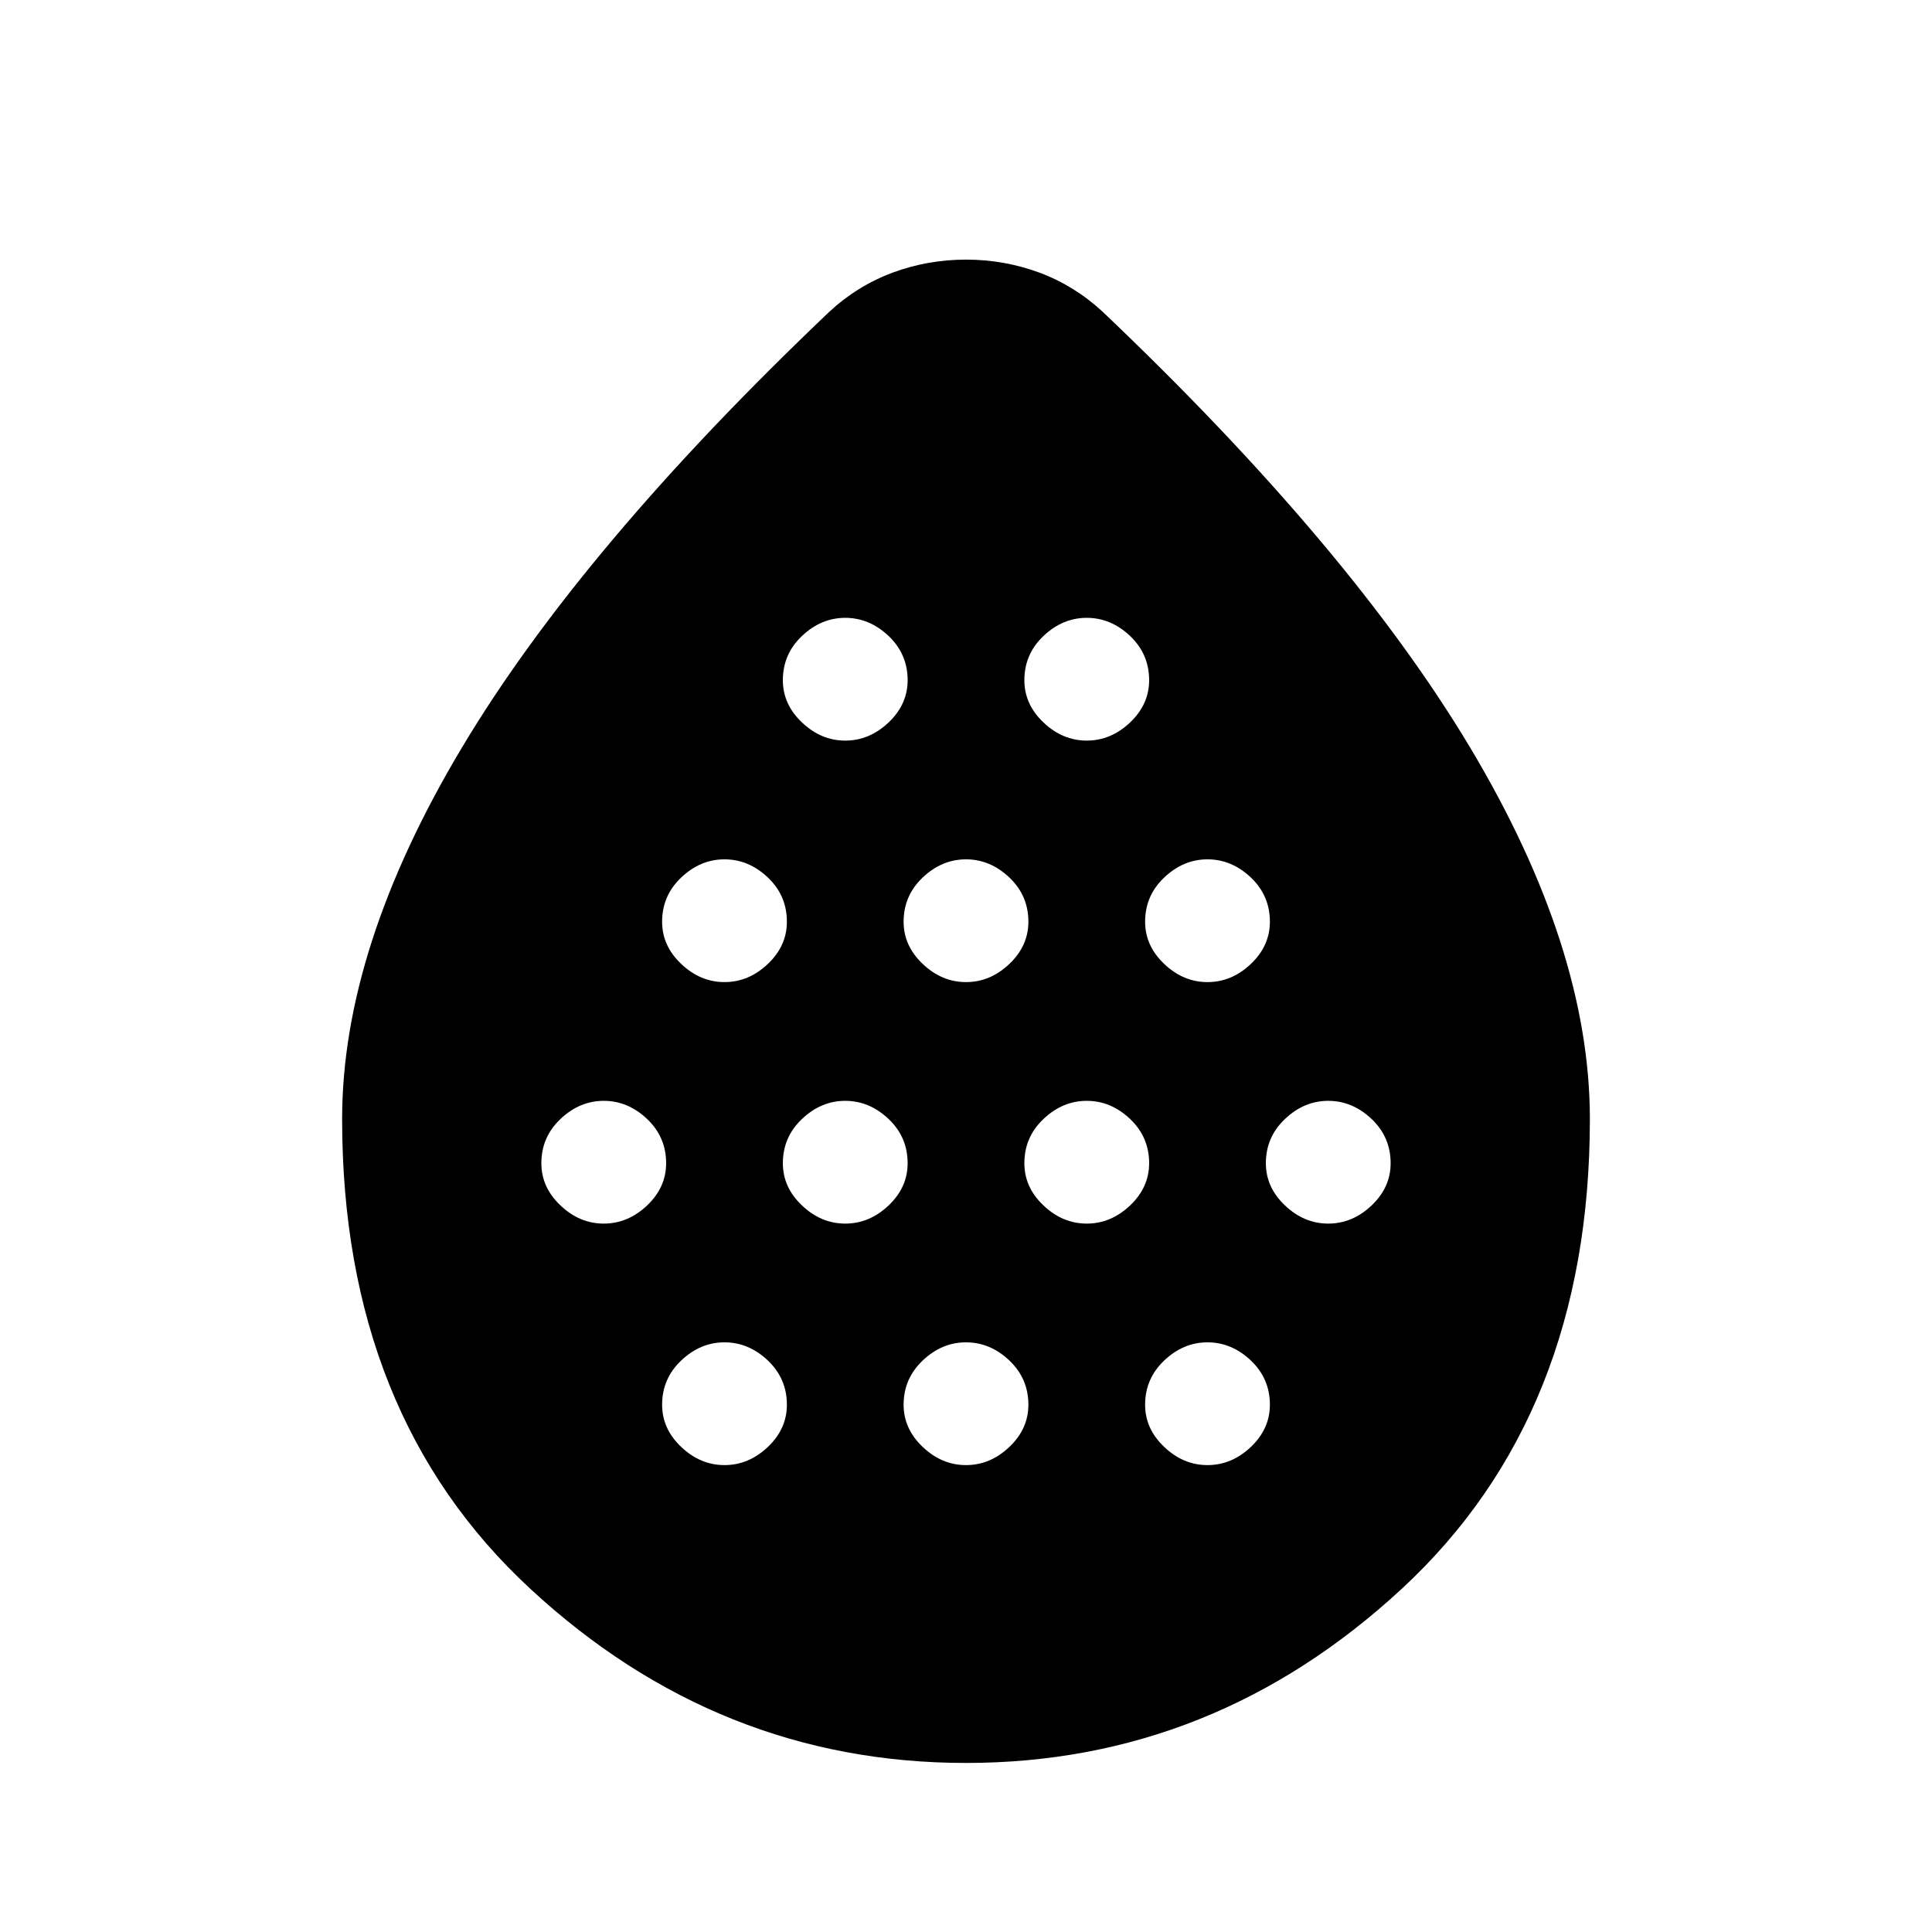 <svg xmlns="http://www.w3.org/2000/svg" height="24" width="24"><path d="M7.5 15.2q.3 0 .538-.225.237-.225.237-.525 0-.325-.237-.55-.238-.225-.538-.225-.3 0-.537.225-.238.225-.238.55 0 .3.238.525.237.225.537.225Zm1.5-3q.3 0 .538-.225.237-.225.237-.525 0-.325-.237-.55-.238-.225-.538-.225-.3 0-.537.225-.238.225-.238.55 0 .3.238.525.237.225.537.225Zm0 6q.3 0 .538-.225.237-.225.237-.525 0-.325-.237-.55-.238-.225-.538-.225-.3 0-.537.225-.238.225-.238.55 0 .3.238.525.237.225.537.225Zm1.5-3q.3 0 .538-.225.237-.225.237-.525 0-.325-.237-.55-.238-.225-.538-.225-.3 0-.537.225-.238.225-.238.55 0 .3.238.525.237.225.537.225Zm0-6q.3 0 .538-.225.237-.225.237-.525 0-.325-.237-.55-.238-.225-.538-.225-.3 0-.537.225-.238.225-.238.55 0 .3.238.525.237.225.537.225Zm1.5 3q.3 0 .538-.225.237-.225.237-.525 0-.325-.237-.55-.238-.225-.538-.225-.3 0-.537.225-.238.225-.238.55 0 .3.238.525.237.225.537.225Zm0 6q.3 0 .538-.225.237-.225.237-.525 0-.325-.237-.55-.238-.225-.538-.225-.3 0-.537.225-.238.225-.238.55 0 .3.238.525.237.225.537.225Zm1.5-3q.3 0 .538-.225.237-.225.237-.525 0-.325-.237-.55-.238-.225-.538-.225-.3 0-.537.225-.238.225-.238.55 0 .3.238.525.237.225.537.225Zm0-6q.3 0 .538-.225.237-.225.237-.525 0-.325-.237-.55-.238-.225-.538-.225-.3 0-.537.225-.238.225-.238.55 0 .3.238.525.237.225.537.225Zm1.5 3q.3 0 .538-.225.237-.225.237-.525 0-.325-.237-.55-.238-.225-.538-.225-.3 0-.537.225-.238.225-.238.55 0 .3.238.525.237.225.537.225Zm0 6q.3 0 .538-.225.237-.225.237-.525 0-.325-.237-.55-.238-.225-.538-.225-.3 0-.537.225-.238.225-.238.55 0 .3.238.525.237.225.537.225Zm1.5-3q.3 0 .538-.225.237-.225.237-.525 0-.325-.237-.55-.238-.225-.538-.225-.3 0-.537.225-.238.225-.238.55 0 .3.238.525.237.225.537.225ZM12 21.9q-3.075 0-5.412-2.163Q4.25 17.575 4.25 13.9q0-2.125 1.488-4.613Q7.225 6.8 10.3 3.875q.35-.325.788-.488.437-.162.912-.162.475 0 .913.162.437.163.787.488 3.075 2.925 4.563 5.412 1.487 2.488 1.487 4.613 0 3.675-2.337 5.837Q15.075 21.9 12 21.9Z"/></svg>